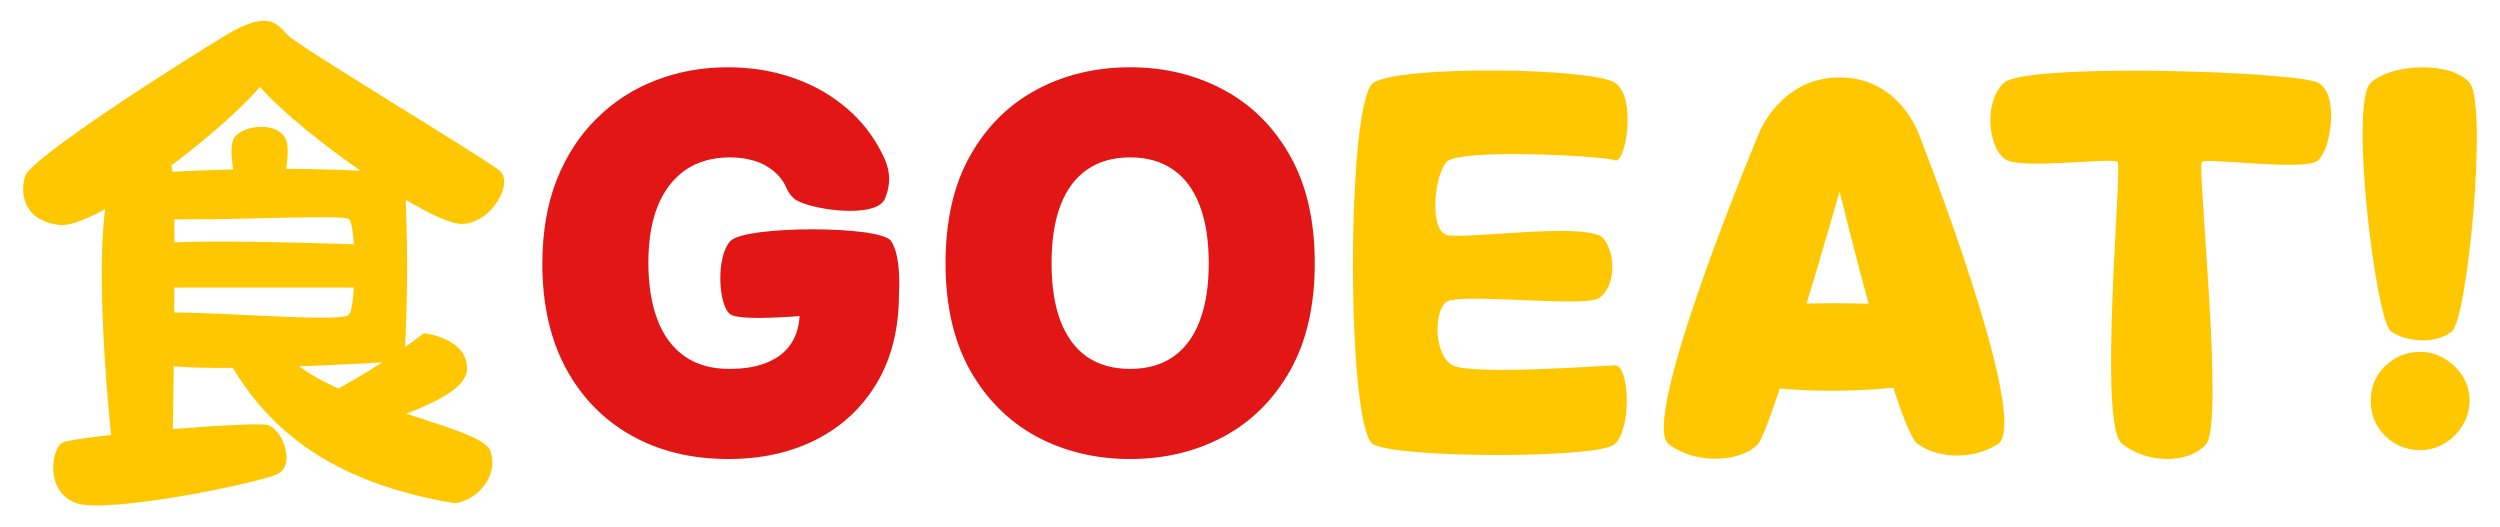 <svg width="972" height="205" viewBox="0 0 972 205" fill="none" xmlns="http://www.w3.org/2000/svg">
<g filter="url(#filter0_d_1352_7311)">
<path d="M101.064 25.68C84.457 44.99 36.681 81.027 23.048 79.362C9.414 77.697 7.656 67.62 9.723 60.438C11.79 53.257 72.065 15.052 88.126 5.405C104.186 -4.242 107.823 1.121 111.685 5.405C115.547 9.689 188.918 53.676 194.336 58.314C199.754 62.952 191.316 78.59 179.66 78.976C168.003 79.362 118.637 45.57 101.064 25.68ZM58.387 87.086C69.328 84.244 143.548 87.086 143.548 87.086V103.692H58.387C58.387 103.692 52.167 96.042 58.387 87.086ZM91.316 45.096C95.183 40.464 106.795 39.392 110.622 45.096C114.449 50.8 108.209 70.286 108.209 70.286H93.461C93.461 70.286 87.448 49.728 91.316 45.096ZM24.013 164.132C28.036 161.429 98.555 155.567 104.186 157.178C109.818 158.79 115.161 172.767 107.823 176.235C100.485 179.703 41.837 191.822 29.644 187.497C17.45 183.172 19.991 166.836 24.013 164.132ZM107.823 125.319C121.534 148.877 186.998 156.601 190.667 167.222C194.336 177.842 184.092 187.21 176.57 187.497C133.7 180.353 105.312 162.394 88.126 130.726L107.823 125.319ZM164.79 121.457C164.79 121.457 181.771 123.196 181.591 135.361C181.41 147.525 147.99 155.443 133.7 161.622L119.796 149.071C134.086 142.312 153.204 130.533 164.79 121.457ZM58.387 59.087C97.4 57.084 117.683 56.915 157.278 59.087C158.647 87.962 158.589 103.974 157.278 132.271C157.278 132.271 65.574 138.314 58.387 132.271C51.199 126.228 54.417 117.567 58.387 114.313C62.356 111.058 132.609 117.948 135.631 114.313C138.652 110.678 138.508 78.976 135.631 77.045C132.753 75.114 88.552 77.871 58.387 77.045V59.087ZM44.097 59.087C64.18 26.694 67.077 59.087 67.077 59.087C68.792 65.353 67.077 166.836 67.077 166.836L44.097 169.346C44.097 169.346 33.934 83.995 44.097 59.087Z" fill="#FFC700"/>
</g>
<g filter="url(#filter1_d_1352_7311)">
<path d="M308.633 69.019C305.956 66.564 305.68 64.217 304.334 62.287C302.99 60.308 301.307 58.643 299.29 57.292C297.32 55.892 295.014 54.855 292.372 54.179C289.777 53.456 286.918 53.094 283.796 53.094C277.07 53.094 271.328 54.71 266.572 57.943C261.863 61.177 258.26 65.834 255.762 71.914C253.312 77.995 252.087 85.33 252.087 93.92C252.087 102.606 253.264 110.038 255.618 116.215C257.972 122.392 261.479 127.121 266.139 130.403C270.8 133.684 276.59 135.325 283.508 135.325C289.609 135.325 294.677 134.432 298.714 132.647C302.797 130.861 305.848 128.327 307.865 125.046C309.884 121.765 310.892 117.904 310.892 113.464L317.811 114.188C317.811 114.188 288.908 117.169 284.084 114.188C279.26 111.207 278.2 91.472 284.084 85.523C289.968 79.573 342.194 79.573 346.392 85.523C350.59 91.472 349.52 106.08 349.52 106.08C349.52 119.593 346.661 131.151 340.944 140.754C335.275 150.314 327.444 157.642 317.45 162.758C307.505 167.824 296.095 170.362 283.22 170.362C268.854 170.362 256.242 167.294 245.385 161.168C234.527 155.043 226.047 146.308 219.946 134.963C213.892 123.623 210.865 110.135 210.865 94.499C210.865 82.241 212.715 71.383 216.415 61.925C220.162 52.466 225.35 44.48 231.98 37.965C238.611 31.402 246.274 26.455 254.97 23.125C263.666 19.747 272.985 18.059 282.931 18.059C291.675 18.059 299.794 19.313 307.289 21.823C314.832 24.284 321.486 27.806 327.252 32.391C333.065 36.927 337.749 42.307 341.304 48.533C344.86 54.758 347.519 60.527 344.138 69.019C340.756 77.51 313.141 73.155 308.633 69.019ZM511.181 94.21C511.181 110.714 507.987 124.636 501.597 135.977C495.207 147.266 486.583 155.838 475.725 161.678C464.867 167.467 452.761 170.362 439.404 170.362C425.952 170.362 413.797 167.436 402.938 161.596C392.129 155.716 383.529 147.124 377.139 135.832C370.797 124.491 367.626 110.617 367.626 94.21C367.626 77.706 370.797 63.807 377.139 52.515C383.529 41.174 392.129 32.608 402.938 26.818C413.797 20.978 425.952 18.059 439.404 18.059C452.761 18.059 464.867 20.978 475.725 26.818C486.583 32.608 495.207 41.174 501.597 52.515C507.987 63.807 511.181 77.706 511.181 94.21ZM469.96 94.21C469.96 85.33 468.783 77.85 466.428 71.77C464.122 65.64 460.687 61.008 456.123 57.871C451.607 54.686 446.034 53.094 439.404 53.094C432.774 53.094 427.176 54.686 422.612 57.871C418.097 61.008 414.661 65.64 412.307 71.77C410.001 77.85 408.848 85.33 408.848 94.21C408.848 103.089 410.001 110.593 412.307 116.722C414.661 122.802 418.097 127.435 422.612 130.62C427.176 133.757 432.774 135.325 439.404 135.325C446.034 135.325 451.607 133.757 456.123 130.62C460.687 127.435 464.122 122.802 466.428 116.722C468.783 110.593 469.96 103.089 469.96 94.21Z" fill="#E31616"/>
</g>
<g filter="url(#filter2_d_1352_7311)">
<path d="M533.964 164.691C523.387 159.199 523.387 31.026 533.964 24.101C544.542 17.176 619.326 18.25 627.941 24.101C636.555 29.952 631.955 55.93 627.941 54.22C623.927 52.511 567.25 49.487 562.418 54.856C557.586 60.225 555.652 81.167 562.418 83.211C569.185 85.255 618.401 77.683 623.621 84.822C628.842 91.961 627.552 104.405 621.474 107.907C615.395 111.409 567.463 105.722 562.418 109.225C557.374 112.727 557.475 130.092 564.779 133.937C572.082 137.782 621.474 134.214 627.66 133.937C633.847 133.661 634.384 159.199 627.66 164.691C620.937 170.184 544.542 170.184 533.964 164.691ZM683.395 164.691C677.845 170.72 660.878 173.405 648.854 164.691C636.83 155.978 683.75 44.02 683.75 44.02C683.75 44.02 691.979 22.008 715.245 22.008C738.511 22.008 746.027 44.02 746.027 44.02C746.027 44.02 790.411 156.515 776.629 164.691C762.846 172.868 749.199 167.501 746.003 164.691C738.511 162.418 715.245 66.319 715.245 66.319C715.245 66.319 688.946 158.662 683.395 164.691ZM674.624 111.416C705.158 109.183 721.951 109.275 751.933 111.416L750.859 141.193C720.34 144.613 704.587 144.78 674.624 141.193V111.416ZM780.387 54.22C773.233 50.81 770.723 31.96 779.138 24.101C787.553 16.242 893.129 19.612 901.337 24.101C909.545 28.59 906.324 49.736 901.337 54.22C896.35 58.704 857.974 53.056 856.085 54.856C854.196 56.656 864.953 156.764 857.696 164.691C850.438 172.619 834.312 171.985 824.947 164.343C815.581 156.702 825.245 56.656 823.336 54.856C821.427 53.056 787.541 57.631 780.387 54.22ZM960.194 24.101C967.217 32.496 959.512 115.602 953.258 120.756C947.004 125.911 935.564 124.837 929.636 120.756C923.708 116.675 913.33 31.812 921.752 24.101C930.173 16.39 953.171 15.706 960.194 24.101ZM940.968 166.885C935.661 166.885 931.108 165.039 927.31 161.328C923.559 157.577 921.703 153.025 921.752 147.67C921.703 142.451 923.559 137.985 927.31 134.281C931.108 130.574 935.661 128.72 940.968 128.72C946.004 128.72 950.441 130.574 954.288 134.281C958.183 137.985 960.145 142.451 960.194 147.67C960.145 151.237 959.208 154.484 957.381 157.413C955.593 160.293 953.263 162.613 950.373 164.343C947.492 166.044 944.361 166.885 940.968 166.885Z" fill="#FFC700"/>
</g>
<defs>
<filter id="filter0_d_1352_7311" x="0.9" y="0" width="203.215" height="204.618" filterUnits="userSpaceOnUse" color-interpolation-filters="sRGB">
<feFlood flood-opacity="0" result="BackgroundImageFix"/>
<feColorMatrix in="SourceAlpha" type="matrix" values="0 0 0 0 0 0 0 0 0 0 0 0 0 0 0 0 0 0 127 0" result="hardAlpha"/>
<feOffset dy="8.1"/>
<feGaussianBlur stdDeviation="4.05"/>
<feComposite in2="hardAlpha" operator="out"/>
<feColorMatrix type="matrix" values="0 0 0 0 0 0 0 0 0 0 0 0 0 0 0 0 0 0 0.25 0"/>
<feBlend mode="normal" in2="BackgroundImageFix" result="effect1_dropShadow_1352_7311"/>
<feBlend mode="normal" in="SourceGraphic" in2="effect1_dropShadow_1352_7311" result="shape"/>
</filter>
<filter id="filter1_d_1352_7311" x="202.765" y="18.059" width="316.516" height="168.503" filterUnits="userSpaceOnUse" color-interpolation-filters="sRGB">
<feFlood flood-opacity="0" result="BackgroundImageFix"/>
<feColorMatrix in="SourceAlpha" type="matrix" values="0 0 0 0 0 0 0 0 0 0 0 0 0 0 0 0 0 0 127 0" result="hardAlpha"/>
<feOffset dy="8.1"/>
<feGaussianBlur stdDeviation="4.05"/>
<feComposite in2="hardAlpha" operator="out"/>
<feColorMatrix type="matrix" values="0 0 0 0 0 0 0 0 0 0 0 0 0 0 0 0 0 0 0.25 0"/>
<feBlend mode="normal" in2="BackgroundImageFix" result="effect1_dropShadow_1352_7311"/>
<feBlend mode="normal" in="SourceGraphic" in2="effect1_dropShadow_1352_7311" result="shape"/>
</filter>
<filter id="filter2_d_1352_7311" x="517.931" y="18.059" width="453.153" height="168.503" filterUnits="userSpaceOnUse" color-interpolation-filters="sRGB">
<feFlood flood-opacity="0" result="BackgroundImageFix"/>
<feColorMatrix in="SourceAlpha" type="matrix" values="0 0 0 0 0 0 0 0 0 0 0 0 0 0 0 0 0 0 127 0" result="hardAlpha"/>
<feOffset dy="8.1"/>
<feGaussianBlur stdDeviation="4.05"/>
<feComposite in2="hardAlpha" operator="out"/>
<feColorMatrix type="matrix" values="0 0 0 0 0 0 0 0 0 0 0 0 0 0 0 0 0 0 0.25 0"/>
<feBlend mode="normal" in2="BackgroundImageFix" result="effect1_dropShadow_1352_7311"/>
<feBlend mode="normal" in="SourceGraphic" in2="effect1_dropShadow_1352_7311" result="shape"/>
</filter>
</defs>
</svg>
